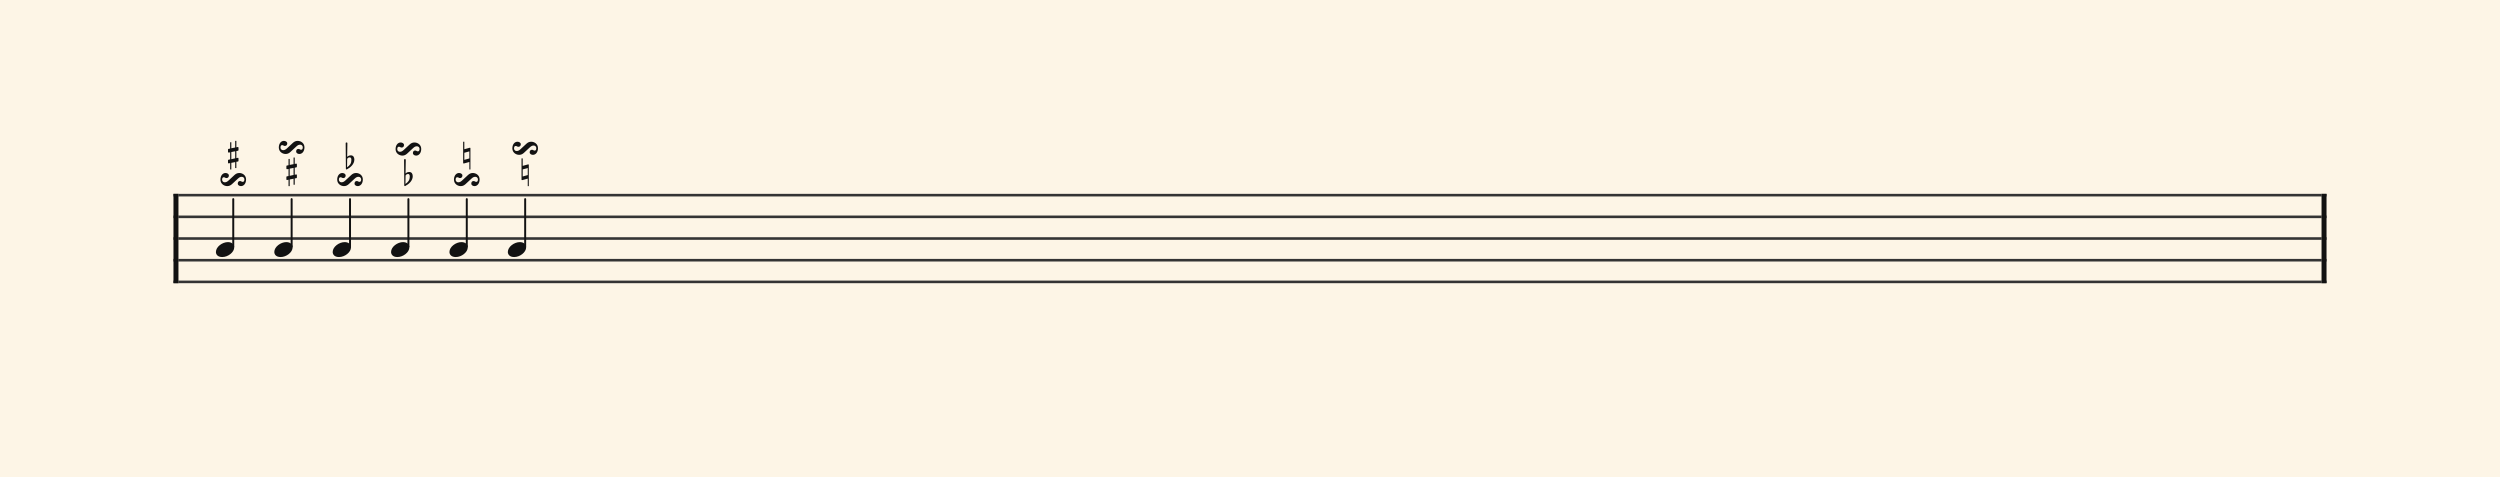 <svg xmlns="http://www.w3.org/2000/svg" version="1.1" xmlns:xlink="http://www.w3.org/1999/xlink" width="980" height="187" viewBox="0 0 980 187" shape-rendering="geometricPrecision" data-left="0" data-right="980" data-top="0" data-bottom="187"><g data-name="page" data-interval-between-stave-lines="8.5" data-font-color="#121212" data-left="0" data-right="980" data-top="0" data-bottom="187"><rect width="980" height="187" stroke="transparent" stroke-width="0.425" stroke-linejoin="" stroke-linecap="" fill="#FDF5E6" vector-effect="none" data-name="page-background" data-left="0" data-right="980" data-top="0" data-bottom="187"></rect><g data-name="pageWithoutBorder" data-left="0" data-right="980" data-top="52.462169999999986" data-bottom="111.00999999999999"><g data-name="measures" data-left="68" data-right="912" data-top="52.462169999999986" data-bottom="111.00999999999999" transform="translate(68, 0)"><g data-name="measure" ref-ids="measure-1,measure-1-1,line-1,every-measure-including-index-0,first-measure-including-index-0,last-measure,first-or-last-measure,last-measure-on-page" pointer-events="painted" data-left="68" data-right="912" data-top="52.462169999999986" data-bottom="111.00999999999999"><g data-name="startBarLine" ref-ids="opening-barline-1" pointer-events="painted" data-left="68" data-right="69.955" data-top="75.99" data-bottom="111.00999999999999"><g data-name="stavesPiece" data-left="68" data-right="69.955" data-top="75.99" data-bottom="111.00999999999999"><g data-name="stavePiece" data-left="68" data-right="69.955" data-top="75.99" data-bottom="111.00999999999999"><path d="M 0 -0.51 L 1.955 -0.51 L 1.955 0.51 L 0 0.51 L 0 -0.51 M 0 7.99 L 1.955 7.99 L 1.955 9.01 L 0 9.01 L 0 7.99 M 0 16.49 L 1.955 16.49 L 1.955 17.51 L 0 17.51 L 0 16.49 M 0 24.99 L 1.955 24.99 L 1.955 26.01 L 0 26.01 L 0 24.99 M 0 33.49 L 1.955 33.49 L 1.955 34.51 L 0 34.51 L 0 33.49" fill="#343434" fill-rule="evenodd" vector-effect="none" data-left="68" data-right="69.955" data-top="75.99" data-bottom="111.00999999999999" transform="translate(0, 76.5)"></path></g></g><polyline points="0 75.99 1.955 75.99 1.955 111.01 0 111.01" fill="#121212" fill-rule="evenodd" vector-effect="none" data-left="68" data-right="69.955" data-top="75.99" data-bottom="111.00999999999999"></polyline></g><g data-name="barLine" ref-ids="closing-barline-1" pointer-events="painted" data-left="910.0450000000001" data-right="912" data-top="75.99" data-bottom="111.00999999999999" transform="translate(840.09, 0)"><g data-name="stavesPiece" data-left="910.0450000000001" data-right="912" data-top="75.99" data-bottom="111.00999999999999"><g data-name="stavePiece" data-left="910.0450000000001" data-right="912" data-top="75.99" data-bottom="111.00999999999999"><path d="M 0 -0.51 L 1.955 -0.51 L 1.955 0.51 L 0 0.51 L 0 -0.51 M 0 7.99 L 1.955 7.99 L 1.955 9.01 L 0 9.01 L 0 7.99 M 0 16.49 L 1.955 16.49 L 1.955 17.51 L 0 17.51 L 0 16.49 M 0 24.99 L 1.955 24.99 L 1.955 26.01 L 0 26.01 L 0 24.99 M 0 33.49 L 1.955 33.49 L 1.955 34.51 L 0 34.51 L 0 33.49" fill="#343434" fill-rule="evenodd" vector-effect="none" data-left="910.0450000000001" data-right="912" data-top="75.99" data-bottom="111.00999999999999" transform="translate(1.955, 76.5)"></path></g></g><polyline points="3.91 75.99 1.955 75.99 1.955 111.01 3.91 111.01" fill="#121212" fill-rule="evenodd" vector-effect="none" data-left="910.0450000000001" data-right="912" data-top="75.99" data-bottom="111.00999999999999"></polyline></g><g data-name="voicesWithStaveLines" data-left="69.955" data-right="910.0450000000001" data-top="75.99" data-bottom="111.00999999999999"><g data-name="stavesPiece" data-left="69.955" data-right="910.0450000000001" data-top="75.99" data-bottom="111.00999999999999"><g data-name="stavePiece" ref-ids="stave-lines-1-1,stave-1,stave-1-1,stave-1-1-1,stave-in-all-measures-on-line-1-1,all-staves-in-measure-1" pointer-events="painted" data-left="68" data-right="912" data-top="75.99" data-bottom="111.00999999999999"><path d="M 0 -0.51 L 840.09 -0.51 L 840.09 0.51 L 0 0.51 L 0 -0.51 M 0 7.99 L 840.09 7.99 L 840.09 9.01 L 0 9.01 L 0 7.99 M 0 16.49 L 840.09 16.49 L 840.09 17.51 L 0 17.51 L 0 16.49 M 0 24.99 L 840.09 24.99 L 840.09 26.01 L 0 26.01 L 0 24.99 M 0 33.49 L 840.09 33.49 L 840.09 34.51 L 0 34.51 L 0 33.49" fill="#343434" fill-rule="evenodd" vector-effect="none" data-left="69.955" data-right="910.0450000000001" data-top="75.99" data-bottom="111.00999999999999" transform="translate(1.955, 76.5)"></path></g></g><g data-name="voices" data-left="69.955" data-right="910.0450000000001" data-top="76.5" data-bottom="100.76325"><g data-name="voicesBody" data-left="69.955" data-right="910.0450000000001" data-top="52.462169999999986" data-bottom="100.76325"><g data-name="crossStaveUnit" data-left="84.63875" data-right="91.82125" data-top="78.0555" data-bottom="100.76325"><g data-name="crossVoiceUnitOnOneStave" data-left="84.63875" data-right="91.82125" data-top="78.0555" data-bottom="100.76325"><g data-name="singleUnit" ref-ids="all-units,all-units-on-line-1,unit-1-1-1-1,voice-1,voice-1-1,voice-1-1-1,voice-1-1-1-1,voice-in-measure-on-all-staves-1-1-1,voice-in-all-measures-and-on-all-staves-on-line-1-1" pointer-events="painted" data-left="84.63875" data-right="91.82125" data-top="52.462169999999986" data-bottom="100.76325"><g data-name="singleUnitBodyParts" ref-ids="unit-1-1-1-1" pointer-events="painted" data-left="84.63875" data-right="91.82125" data-top="94.90675" data-bottom="100.76325"><g data-name="singleUnitBody" data-left="84.63875" data-right="91.82125" data-top="94.90675" data-bottom="100.76325"><g data-name="noteBody" ref-ids="note-1-1-1-1-1,note-with-index-1-1-1-1-1" pointer-events="painted" data-left="84.63875" data-right="91.82125" data-top="94.90675" data-bottom="100.76325" transform="translate(7.08, 34.242)scale(0.65, 0.65)"><path d="M 0 10.455 C 0 11.9 1.02 13.515 3.825 13.515 C 7.31 13.515 11.05 10.625 11.05 7.65 C 11.05 5.61 9.35 4.505 7.225 4.505 C 3.91 4.505 0 7.31 0 10.455 Z" fill="#121212" fill-rule="evenodd" vector-effect="none" data-left="82.705" data-right="93.755" data-top="93.33" data-bottom="102.34" transform="translate(14.705, 88.825)"></path></g></g></g><line data-name="stem" x1="23.435" y1="78.055" x2="23.435" y2="96.62" stroke="#121212" stroke-width="0.774" stroke-linejoin="round" stroke-linecap="round" stroke-dasharray="" vector-effect="none" ref-ids="stem-1-1-1-1" pointer-events="painted" data-left="91.4345" data-right="91.4345" data-top="78.0555" data-bottom="96.6195"></line></g></g></g><g data-name="crossStaveUnit" data-left="107.525" data-right="114.70750000000001" data-top="78.0555" data-bottom="100.76325"><g data-name="crossVoiceUnitOnOneStave" data-left="107.525" data-right="114.70750000000001" data-top="78.0555" data-bottom="100.76325"><g data-name="singleUnit" ref-ids="all-units,all-units-on-line-1,unit-1-1-1-2,voice-1,voice-1-1,voice-1-1-1,voice-1-1-1-1,voice-in-measure-on-all-staves-1-1-1,voice-in-all-measures-and-on-all-staves-on-line-1-1" pointer-events="painted" data-left="107.525" data-right="114.70750000000001" data-top="52.46216999999999" data-bottom="100.76325"><g data-name="singleUnitBodyParts" ref-ids="unit-1-1-1-2" pointer-events="painted" data-left="107.525" data-right="114.70750000000001" data-top="94.90675" data-bottom="100.76325"><g data-name="singleUnitBody" data-left="107.525" data-right="114.70750000000001" data-top="94.90675" data-bottom="100.76325"><g data-name="noteBody" ref-ids="note-1-1-1-2-1,note-with-index-1-1-1-2-1" pointer-events="painted" data-left="107.525" data-right="114.70750000000001" data-top="94.90675" data-bottom="100.76325" transform="translate(15.091, 34.242)scale(0.65, 0.65)"><path d="M 0 10.455 C 0 11.9 1.02 13.515 3.825 13.515 C 7.31 13.515 11.05 10.625 11.05 7.65 C 11.05 5.61 9.35 4.505 7.225 4.505 C 3.91 4.505 0 7.31 0 10.455 Z" fill="#121212" fill-rule="evenodd" vector-effect="none" data-left="105.59125" data-right="116.64125" data-top="93.33" data-bottom="102.34" transform="translate(37.591, 88.825)"></path></g></g></g><line data-name="stem" x1="46.321" y1="78.055" x2="46.321" y2="96.62" stroke="#121212" stroke-width="0.774" stroke-linejoin="round" stroke-linecap="round" stroke-dasharray="" vector-effect="none" ref-ids="stem-1-1-1-2" pointer-events="painted" data-left="114.32075" data-right="114.32075" data-top="78.0555" data-bottom="96.6195"></line></g></g></g><g data-name="crossStaveUnit" data-left="130.41125" data-right="137.59375" data-top="78.0555" data-bottom="100.76325"><g data-name="crossVoiceUnitOnOneStave" data-left="130.41125" data-right="137.59375" data-top="78.0555" data-bottom="100.76325"><g data-name="singleUnit" ref-ids="all-units,all-units-on-line-1,unit-1-1-1-3,voice-1,voice-1-1,voice-1-1-1,voice-1-1-1-1,voice-in-measure-on-all-staves-1-1-1,voice-in-all-measures-and-on-all-staves-on-line-1-1" pointer-events="painted" data-left="130.41125" data-right="137.59375" data-top="53.09201999999999" data-bottom="100.76325"><g data-name="singleUnitBodyParts" ref-ids="unit-1-1-1-3" pointer-events="painted" data-left="130.41125" data-right="137.59375" data-top="94.90675" data-bottom="100.76325"><g data-name="singleUnitBody" data-left="130.41125" data-right="137.59375" data-top="94.90675" data-bottom="100.76325"><g data-name="noteBody" ref-ids="note-1-1-1-3-1,note-with-index-1-1-1-3-1" pointer-events="painted" data-left="130.41125" data-right="137.59375" data-top="94.90675" data-bottom="100.76325" transform="translate(23.101, 34.242)scale(0.65, 0.65)"><path d="M 0 10.455 C 0 11.9 1.02 13.515 3.825 13.515 C 7.31 13.515 11.05 10.625 11.05 7.65 C 11.05 5.61 9.35 4.505 7.225 4.505 C 3.91 4.505 0 7.31 0 10.455 Z" fill="#121212" fill-rule="evenodd" vector-effect="none" data-left="128.47750000000002" data-right="139.5275" data-top="93.33" data-bottom="102.34" transform="translate(60.478, 88.825)"></path></g></g></g><line data-name="stem" x1="69.207" y1="78.055" x2="69.207" y2="96.62" stroke="#121212" stroke-width="0.774" stroke-linejoin="round" stroke-linecap="round" stroke-dasharray="" vector-effect="none" ref-ids="stem-1-1-1-3" pointer-events="painted" data-left="137.207" data-right="137.207" data-top="78.0555" data-bottom="96.6195"></line></g></g></g><g data-name="crossStaveUnit" data-left="153.2975" data-right="160.48" data-top="78.0555" data-bottom="100.76325"><g data-name="crossVoiceUnitOnOneStave" data-left="153.2975" data-right="160.48" data-top="78.0555" data-bottom="100.76325"><g data-name="singleUnit" ref-ids="all-units,all-units-on-line-1,unit-1-1-1-4,voice-1,voice-1-1,voice-1-1-1,voice-1-1-1-1,voice-in-measure-on-all-staves-1-1-1,voice-in-all-measures-and-on-all-staves-on-line-1-1" pointer-events="painted" data-left="153.2975" data-right="160.48" data-top="53.09201999999999" data-bottom="100.76325"><g data-name="singleUnitBodyParts" ref-ids="unit-1-1-1-4" pointer-events="painted" data-left="153.2975" data-right="160.48" data-top="94.90675" data-bottom="100.76325"><g data-name="singleUnitBody" data-left="153.2975" data-right="160.48" data-top="94.90675" data-bottom="100.76325"><g data-name="noteBody" ref-ids="note-1-1-1-4-1,note-with-index-1-1-1-4-1" pointer-events="painted" data-left="153.2975" data-right="160.48" data-top="94.90675" data-bottom="100.76325" transform="translate(31.111, 34.242)scale(0.65, 0.65)"><path d="M 0 10.455 C 0 11.9 1.02 13.515 3.825 13.515 C 7.31 13.515 11.05 10.625 11.05 7.65 C 11.05 5.61 9.35 4.505 7.225 4.505 C 3.91 4.505 0 7.31 0 10.455 Z" fill="#121212" fill-rule="evenodd" vector-effect="none" data-left="151.36374999999998" data-right="162.41375" data-top="93.33" data-bottom="102.34" transform="translate(83.364, 88.825)"></path></g></g></g><line data-name="stem" x1="92.093" y1="78.055" x2="92.093" y2="96.62" stroke="#121212" stroke-width="0.774" stroke-linejoin="round" stroke-linecap="round" stroke-dasharray="" vector-effect="none" ref-ids="stem-1-1-1-4" pointer-events="painted" data-left="160.09324999999998" data-right="160.09324999999998" data-top="78.0555" data-bottom="96.6195"></line></g></g></g><g data-name="crossStaveUnit" data-left="176.18374999999997" data-right="183.36624999999998" data-top="78.0555" data-bottom="100.76325"><g data-name="crossVoiceUnitOnOneStave" data-left="176.18374999999997" data-right="183.36624999999998" data-top="78.0555" data-bottom="100.76325"><g data-name="singleUnit" ref-ids="all-units,all-units-on-line-1,unit-1-1-1-5,voice-1,voice-1-1,voice-1-1-1,voice-1-1-1-1,voice-in-measure-on-all-staves-1-1-1,voice-in-all-measures-and-on-all-staves-on-line-1-1" pointer-events="painted" data-left="176.18374999999997" data-right="183.36624999999998" data-top="52.79808999999999" data-bottom="100.76325"><g data-name="singleUnitBodyParts" ref-ids="unit-1-1-1-5" pointer-events="painted" data-left="176.18374999999997" data-right="183.36624999999998" data-top="94.90675" data-bottom="100.76325"><g data-name="singleUnitBody" data-left="176.18374999999997" data-right="183.36624999999998" data-top="94.90675" data-bottom="100.76325"><g data-name="noteBody" ref-ids="note-1-1-1-5-1,note-with-index-1-1-1-5-1" pointer-events="painted" data-left="176.18374999999997" data-right="183.36624999999998" data-top="94.90675" data-bottom="100.76325" transform="translate(39.121, 34.242)scale(0.65, 0.65)"><path d="M 0 10.455 C 0 11.9 1.02 13.515 3.825 13.515 C 7.31 13.515 11.05 10.625 11.05 7.65 C 11.05 5.61 9.35 4.505 7.225 4.505 C 3.91 4.505 0 7.31 0 10.455 Z" fill="#121212" fill-rule="evenodd" vector-effect="none" data-left="174.25" data-right="185.29999999999998" data-top="93.33" data-bottom="102.34" transform="translate(106.25, 88.825)"></path></g></g></g><line data-name="stem" x1="114.979" y1="78.055" x2="114.979" y2="96.62" stroke="#121212" stroke-width="0.774" stroke-linejoin="round" stroke-linecap="round" stroke-dasharray="" vector-effect="none" ref-ids="stem-1-1-1-5" pointer-events="painted" data-left="182.97949999999997" data-right="182.97949999999997" data-top="78.0555" data-bottom="96.6195"></line></g></g></g><g data-name="crossStaveUnit" data-left="199.07" data-right="206.2525" data-top="78.0555" data-bottom="100.76325"><g data-name="crossVoiceUnitOnOneStave" data-left="199.07" data-right="206.2525" data-top="78.0555" data-bottom="100.76325"><g data-name="singleUnit" ref-ids="all-units,all-units-on-line-1,unit-1-1-1-6,voice-1,voice-1-1,voice-1-1-1,voice-1-1-1-1,voice-in-measure-on-all-staves-1-1-1,voice-in-all-measures-and-on-all-staves-on-line-1-1" pointer-events="painted" data-left="199.07" data-right="206.2525" data-top="52.79808999999999" data-bottom="100.76325"><g data-name="singleUnitBodyParts" ref-ids="unit-1-1-1-6" pointer-events="painted" data-left="199.07" data-right="206.2525" data-top="94.90675" data-bottom="100.76325"><g data-name="singleUnitBody" data-left="199.07" data-right="206.2525" data-top="94.90675" data-bottom="100.76325"><g data-name="noteBody" ref-ids="note-1-1-1-6-1,note-with-index-1-1-1-6-1" pointer-events="painted" data-left="199.07" data-right="206.2525" data-top="94.90675" data-bottom="100.76325" transform="translate(47.131, 34.242)scale(0.65, 0.65)"><path d="M 0 10.455 C 0 11.9 1.02 13.515 3.825 13.515 C 7.31 13.515 11.05 10.625 11.05 7.65 C 11.05 5.61 9.35 4.505 7.225 4.505 C 3.91 4.505 0 7.31 0 10.455 Z" fill="#121212" fill-rule="evenodd" vector-effect="none" data-left="197.13625" data-right="208.18625" data-top="93.33" data-bottom="102.34" transform="translate(129.136, 88.825)"></path></g></g></g><line data-name="stem" x1="137.866" y1="78.055" x2="137.866" y2="96.62" stroke="#121212" stroke-width="0.774" stroke-linejoin="round" stroke-linecap="round" stroke-dasharray="" vector-effect="none" ref-ids="stem-1-1-1-6" pointer-events="painted" data-left="205.86575" data-right="205.86575" data-top="78.0555" data-bottom="96.6195"></line></g></g></g></g></g></g></g><g data-name="additionalMeasureElementsOnPageLine" data-left="86.40675" data-right="210.8935" data-top="55.22466999999999" data-bottom="72.9555"><g data-name="turn" data-left="86.40675" data-right="96.46225000000001" data-top="55.22466999999999" data-bottom="72.9555"><g data-name="turn" ref-ids="articulation-1-1-1-1-1" pointer-events="painted" data-left="86.40675" data-right="96.46225000000001" data-top="55.22466999999999" data-bottom="72.9555" transform="translate(8.202, 25.534)scale(0.65, 0.65)translate(0, -13.005)"><path d="M 3.06 0 C 1.36 0 0 1.615 0 3.995 C 0 6.545 2.21 7.905 4.08 7.905 C 5.27 7.905 6.12 7.48 6.97 6.715 L 10.54 3.4 C 11.475 2.55 11.985 2.295 12.92 2.295 C 13.77 2.295 14.45 2.975 14.45 3.825 L 14.45 3.91 C 14.45 4.845 14.11 5.355 13.43 5.355 C 12.75 5.355 12.58 4.845 11.815 4.845 C 11.05 4.845 10.455 5.355 10.455 6.375 C 10.455 7.395 11.475 7.905 12.41 7.905 C 14.11 7.905 15.47 6.29 15.47 3.91 C 15.47 1.36 13.345 0 11.39 0 C 10.2 0 9.35 0.425 8.5 1.19 L 4.93 4.505 C 4.08 5.27 3.485 5.61 2.55 5.61 C 1.7 5.61 1.02 4.93 1.02 4.08 L 1.02 3.995 C 1.02 3.06 1.36 2.55 2.04 2.55 C 2.72 2.55 2.89 3.06 3.655 3.06 C 4.42 3.06 5.1 2.55 5.1 1.53 C 5.1 0.51 3.995 0 3.06 0 Z" fill="#121212" fill-rule="evenodd" vector-effect="none" data-left="83.6995" data-right="99.1695" data-top="65.0505" data-bottom="72.9555" transform="translate(15.7, 0)translate(0, 78.055)"></path><g data-name="keysInVerticalLine" data-left="88.26910000000001" data-right="94.5999" data-top="45.67729999999999" data-bottom="62.92549999999999"><g data-name="sharpKeyShape" ref-ids="articulation-key-above-1-1-1-1-1" pointer-events="painted" data-left="88.26910000000001" data-right="94.5999" data-top="45.67729999999999" data-bottom="62.92549999999999" transform="translate(0, 44.654)translate(19.27, 0)translate(1, 5.437)scale(0.76, 0.76)"><path d="M 7.905 19.125 C 8.16 19.04 8.33 18.87 8.33 18.615 L 8.33 16.66 C 8.33 16.32 8.075 16.15 7.735 16.15 L 6.63 16.405 L 6.63 11.305 L 5.695 11.305 L 5.695 16.575 L 2.635 17.17 L 2.635 12.41 L 1.7 12.41 L 1.7 17.425 L 0.34 17.68 C 0.17 17.68 0 17.935 0 18.19 L 0 20.145 C 0 20.485 0.255 20.57 0.595 20.57 L 1.7 20.4 L 1.7 26.01 L 0.34 26.265 C 0.17 26.265 0 26.52 0 26.69 L 0 28.73 C 0 29.07 0.255 29.155 0.595 29.155 L 1.7 28.9 L 1.7 34 L 2.635 34 L 2.635 28.73 L 5.695 28.135 L 5.695 32.895 L 6.63 32.895 L 6.63 27.88 L 7.905 27.71 C 8.16 27.625 8.33 27.37 8.33 27.2 L 8.33 25.16 C 8.33 24.82 8.075 24.735 7.735 24.735 L 6.63 24.99 L 6.63 19.38 Z M 2.635 20.145 L 5.695 19.55 L 5.695 25.16 L 2.635 25.84 Z" fill="#121212" fill-rule="evenodd" vector-effect="none" data-left="87.26950000000001" data-right="95.5995" data-top="42.95389999999999" data-bottom="65.6489"></path></g></g></g></g><g data-name="turn" data-left="109.293" data-right="119.3485" data-top="55.224669999999996" data-bottom="72.9555"><g data-name="turn" ref-ids="articulation-1-1-1-2-1" pointer-events="painted" data-left="109.293" data-right="119.3485" data-top="55.224669999999996" data-bottom="72.9555" transform="translate(16.212, 25.534)scale(0.65, 0.65)translate(0, -32.378)"><path d="M 3.06 0 C 1.36 0 0 1.615 0 3.995 C 0 6.545 2.21 7.905 4.08 7.905 C 5.27 7.905 6.12 7.48 6.97 6.715 L 10.54 3.4 C 11.475 2.55 11.985 2.295 12.92 2.295 C 13.77 2.295 14.45 2.975 14.45 3.825 L 14.45 3.91 C 14.45 4.845 14.11 5.355 13.43 5.355 C 12.75 5.355 12.58 4.845 11.815 4.845 C 11.05 4.845 10.455 5.355 10.455 6.375 C 10.455 7.395 11.475 7.905 12.41 7.905 C 14.11 7.905 15.47 6.29 15.47 3.91 C 15.47 1.36 13.345 0 11.39 0 C 10.2 0 9.35 0.425 8.5 1.19 L 4.93 4.505 C 4.08 5.27 3.485 5.61 2.55 5.61 C 1.7 5.61 1.02 4.93 1.02 4.08 L 1.02 3.995 C 1.02 3.06 1.36 2.55 2.04 2.55 C 2.72 2.55 2.89 3.06 3.655 3.06 C 4.42 3.06 5.1 2.55 5.1 1.53 C 5.1 0.51 3.995 0 3.06 0 Z" fill="#121212" fill-rule="evenodd" vector-effect="none" data-left="106.58575" data-right="122.05575" data-top="45.677299999999995" data-bottom="53.5823" transform="translate(38.586, 0)translate(0, 78.055)"></path><g data-name="keysInVerticalLine" data-left="111.15535" data-right="117.48615000000001" data-top="55.7073" data-bottom="72.9555"><g data-name="sharpKeyShape" ref-ids="articulation-key-below-1-1-1-2-1" pointer-events="painted" data-left="111.15535" data-right="117.48615000000001" data-top="55.7073" data-bottom="72.9555" transform="translate(0, 74.057)translate(42.156, 0)translate(1, 5.437)scale(0.76, 0.76)"><path d="M 7.905 19.125 C 8.16 19.04 8.33 18.87 8.33 18.615 L 8.33 16.66 C 8.33 16.32 8.075 16.15 7.735 16.15 L 6.63 16.405 L 6.63 11.305 L 5.695 11.305 L 5.695 16.575 L 2.635 17.17 L 2.635 12.41 L 1.7 12.41 L 1.7 17.425 L 0.34 17.68 C 0.17 17.68 0 17.935 0 18.19 L 0 20.145 C 0 20.485 0.255 20.57 0.595 20.57 L 1.7 20.4 L 1.7 26.01 L 0.34 26.265 C 0.17 26.265 0 26.52 0 26.69 L 0 28.73 C 0 29.07 0.255 29.155 0.595 29.155 L 1.7 28.9 L 1.7 34 L 2.635 34 L 2.635 28.73 L 5.695 28.135 L 5.695 32.895 L 6.63 32.895 L 6.63 27.88 L 7.905 27.71 C 8.16 27.625 8.33 27.37 8.33 27.2 L 8.33 25.16 C 8.33 24.82 8.075 24.735 7.735 24.735 L 6.63 24.99 L 6.63 19.38 Z M 2.635 20.145 L 5.695 19.55 L 5.695 25.16 L 2.635 25.84 Z" fill="#121212" fill-rule="evenodd" vector-effect="none" data-left="110.15575000000001" data-right="118.48575000000001" data-top="52.9839" data-bottom="75.6789"></path></g></g></g></g><g data-name="turn" data-left="132.17925" data-right="142.23475" data-top="55.854519999999994" data-bottom="72.9555"><g data-name="turn" ref-ids="articulation-1-1-1-3-1" pointer-events="painted" data-left="132.17925" data-right="142.23475" data-top="55.854519999999994" data-bottom="72.9555" transform="translate(24.222, 25.534)scale(0.65, 0.65)translate(0, -13.005)"><path d="M 3.06 0 C 1.36 0 0 1.615 0 3.995 C 0 6.545 2.21 7.905 4.08 7.905 C 5.27 7.905 6.12 7.48 6.97 6.715 L 10.54 3.4 C 11.475 2.55 11.985 2.295 12.92 2.295 C 13.77 2.295 14.45 2.975 14.45 3.825 L 14.45 3.91 C 14.45 4.845 14.11 5.355 13.43 5.355 C 12.75 5.355 12.58 4.845 11.815 4.845 C 11.05 4.845 10.455 5.355 10.455 6.375 C 10.455 7.395 11.475 7.905 12.41 7.905 C 14.11 7.905 15.47 6.29 15.47 3.91 C 15.47 1.36 13.345 0 11.39 0 C 10.2 0 9.35 0.425 8.5 1.19 L 4.93 4.505 C 4.08 5.27 3.485 5.61 2.55 5.61 C 1.7 5.61 1.02 4.93 1.02 4.08 L 1.02 3.995 C 1.02 3.06 1.36 2.55 2.04 2.55 C 2.72 2.55 2.89 3.06 3.655 3.06 C 4.42 3.06 5.1 2.55 5.1 1.53 C 5.1 0.51 3.995 0 3.06 0 Z" fill="#121212" fill-rule="evenodd" vector-effect="none" data-left="129.47199999999998" data-right="144.942" data-top="65.0505" data-bottom="72.9555" transform="translate(61.472, 0)translate(0, 78.055)"></path><g data-name="keysInVerticalLine" data-left="134.5907" data-right="139.82330000000002" data-top="46.64629999999999" data-bottom="62.92549999999999"><g data-name="flatKeyShape" ref-ids="articulation-key-above-1-1-1-3-1" pointer-events="painted" data-left="134.5907" data-right="139.82330000000002" data-top="46.64629999999999" data-bottom="62.92549999999999" transform="translate(0, 51.131)translate(65.764, 0)translate(0.826, 3.998)scale(0.76, 0.76)"><path d="M 4.08 16.15 C 2.38 16.15 1.36 17.17 1.19 17.34 L 1.36 6.46 C 1.36 6.205 1.19 5.95 0.85 5.95 L 0.51 5.95 C 0.17 5.95 0 6.205 0 6.46 L 0.17 26.86 C 0.17 27.2 0.34 27.37 0.68 27.37 C 0.68 27.37 0.85 27.37 0.935 27.285 C 3.825 25.84 6.885 23.035 6.885 19.55 C 6.885 17.765 6.12 16.15 4.08 16.15 Z M 1.105 25.67 L 1.19 19.04 C 1.275 18.785 1.785 17.765 3.145 17.765 C 4.42 17.765 4.505 18.955 4.505 19.635 C 4.505 22.695 3.4 23.97 1.105 25.67 Z" fill="#121212" fill-rule="evenodd" vector-effect="none" data-left="133.7645" data-right="140.6495" data-top="44.0759" data-bottom="65.4959"></path></g></g></g></g><g data-name="turn" data-left="155.0655" data-right="165.12099999999998" data-top="55.854519999999994" data-bottom="72.9555"><g data-name="turn" ref-ids="articulation-1-1-1-4-1" pointer-events="painted" data-left="155.0655" data-right="165.12099999999998" data-top="55.854519999999994" data-bottom="72.9555" transform="translate(32.233, 25.534)scale(0.65, 0.65)translate(0, -31.409)"><path d="M 3.06 0 C 1.36 0 0 1.615 0 3.995 C 0 6.545 2.21 7.905 4.08 7.905 C 5.27 7.905 6.12 7.48 6.97 6.715 L 10.54 3.4 C 11.475 2.55 11.985 2.295 12.92 2.295 C 13.77 2.295 14.45 2.975 14.45 3.825 L 14.45 3.91 C 14.45 4.845 14.11 5.355 13.43 5.355 C 12.75 5.355 12.58 4.845 11.815 4.845 C 11.05 4.845 10.455 5.355 10.455 6.375 C 10.455 7.395 11.475 7.905 12.41 7.905 C 14.11 7.905 15.47 6.29 15.47 3.91 C 15.47 1.36 13.345 0 11.39 0 C 10.2 0 9.35 0.425 8.5 1.19 L 4.93 4.505 C 4.08 5.27 3.485 5.61 2.55 5.61 C 1.7 5.61 1.02 4.93 1.02 4.08 L 1.02 3.995 C 1.02 3.06 1.36 2.55 2.04 2.55 C 2.72 2.55 2.89 3.06 3.655 3.06 C 4.42 3.06 5.1 2.55 5.1 1.53 C 5.1 0.51 3.995 0 3.06 0 Z" fill="#121212" fill-rule="evenodd" vector-effect="none" data-left="152.35825" data-right="167.82824999999997" data-top="46.64629999999999" data-bottom="54.55129999999999" transform="translate(84.358, 0)translate(0, 78.055)"></path><g data-name="keysInVerticalLine" data-left="157.47695" data-right="162.70954999999998" data-top="56.67629999999999" data-bottom="72.9555"><g data-name="flatKeyShape" ref-ids="articulation-key-below-1-1-1-4-1" pointer-events="painted" data-left="157.47695" data-right="162.70954999999998" data-top="56.67629999999999" data-bottom="72.9555" transform="translate(0, 79.565)translate(88.651, 0)translate(0.826, 3.998)scale(0.76, 0.76)"><path d="M 4.08 16.15 C 2.38 16.15 1.36 17.17 1.19 17.34 L 1.36 6.46 C 1.36 6.205 1.19 5.95 0.85 5.95 L 0.51 5.95 C 0.17 5.95 0 6.205 0 6.46 L 0.17 26.86 C 0.17 27.2 0.34 27.37 0.68 27.37 C 0.68 27.37 0.85 27.37 0.935 27.285 C 3.825 25.84 6.885 23.035 6.885 19.55 C 6.885 17.765 6.12 16.15 4.08 16.15 Z M 1.105 25.67 L 1.19 19.04 C 1.275 18.785 1.785 17.765 3.145 17.765 C 4.42 17.765 4.505 18.955 4.505 19.635 C 4.505 22.695 3.4 23.97 1.105 25.67 Z" fill="#121212" fill-rule="evenodd" vector-effect="none" data-left="156.65075" data-right="163.53575" data-top="54.1059" data-bottom="75.52590000000001"></path></g></g></g></g><g data-name="turn" data-left="177.95174999999998" data-right="188.00724999999997" data-top="55.56058999999999" data-bottom="72.9555"><g data-name="turn" ref-ids="articulation-1-1-1-5-1" pointer-events="painted" data-left="177.95174999999998" data-right="188.00724999999997" data-top="55.56058999999999" data-bottom="72.9555" transform="translate(40.243, 25.534)scale(0.65, 0.65)translate(0, -13.005)"><path d="M 3.06 0 C 1.36 0 0 1.615 0 3.995 C 0 6.545 2.21 7.905 4.08 7.905 C 5.27 7.905 6.12 7.48 6.97 6.715 L 10.54 3.4 C 11.475 2.55 11.985 2.295 12.92 2.295 C 13.77 2.295 14.45 2.975 14.45 3.825 L 14.45 3.91 C 14.45 4.845 14.11 5.355 13.43 5.355 C 12.75 5.355 12.58 4.845 11.815 4.845 C 11.05 4.845 10.455 5.355 10.455 6.375 C 10.455 7.395 11.475 7.905 12.41 7.905 C 14.11 7.905 15.47 6.29 15.47 3.91 C 15.47 1.36 13.345 0 11.39 0 C 10.2 0 9.35 0.425 8.5 1.19 L 4.93 4.505 C 4.08 5.27 3.485 5.61 2.55 5.61 C 1.7 5.61 1.02 4.93 1.02 4.08 L 1.02 3.995 C 1.02 3.06 1.36 2.55 2.04 2.55 C 2.72 2.55 2.89 3.06 3.655 3.06 C 4.42 3.06 5.1 2.55 5.1 1.53 C 5.1 0.51 3.995 0 3.06 0 Z" fill="#121212" fill-rule="evenodd" vector-effect="none" data-left="175.24449999999996" data-right="190.7145" data-top="65.0505" data-bottom="72.9555" transform="translate(107.244, 0)translate(0, 78.055)"></path><g data-name="keysInVerticalLine" data-left="180.7831" data-right="185.17589999999996" data-top="46.19409999999999" data-bottom="62.92549999999999"><g data-name="naturalKeyShape" ref-ids="articulation-key-above-1-1-1-5-1" pointer-events="painted" data-left="180.7831" data-right="185.17589999999996" data-top="46.19409999999999" data-bottom="62.92549999999999" transform="translate(0, 45.592)translate(112.089, 0)translate(0.694, 5.273)scale(0.76, 0.76)"><path d="M 5.61 15.81 C 5.61 15.725 5.44 15.725 5.355 15.725 L 5.27 15.725 C 5.27 15.725 5.27 15.725 5.27 15.725 L 0.935 16.915 L 0.935 10.965 L 0 10.965 L 0 27.795 C 0 28.22 0.34 28.22 0.595 28.22 L 4.93 27.03 L 4.93 32.98 L 5.78 32.98 C 5.78 27.37 5.78 22.015 5.78 16.15 C 5.78 16.065 5.78 15.895 5.61 15.81 Z M 0.935 25.33 L 0.935 19.72 L 4.93 18.615 L 4.93 24.225 Z" fill="#121212" fill-rule="evenodd" vector-effect="none" data-left="180.0895" data-right="185.86949999999996" data-top="43.552299999999995" data-bottom="65.56729999999999"></path></g></g></g></g><g data-name="turn" data-left="200.838" data-right="210.8935" data-top="55.56058999999999" data-bottom="72.9555"><g data-name="turn" ref-ids="articulation-1-1-1-6-1" pointer-events="painted" data-left="200.838" data-right="210.8935" data-top="55.56058999999999" data-bottom="72.9555" transform="translate(48.253, 25.534)scale(0.65, 0.65)translate(0, -31.861)"><path d="M 3.06 0 C 1.36 0 0 1.615 0 3.995 C 0 6.545 2.21 7.905 4.08 7.905 C 5.27 7.905 6.12 7.48 6.97 6.715 L 10.54 3.4 C 11.475 2.55 11.985 2.295 12.92 2.295 C 13.77 2.295 14.45 2.975 14.45 3.825 L 14.45 3.91 C 14.45 4.845 14.11 5.355 13.43 5.355 C 12.75 5.355 12.58 4.845 11.815 4.845 C 11.05 4.845 10.455 5.355 10.455 6.375 C 10.455 7.395 11.475 7.905 12.41 7.905 C 14.11 7.905 15.47 6.29 15.47 3.91 C 15.47 1.36 13.345 0 11.39 0 C 10.2 0 9.35 0.425 8.5 1.19 L 4.93 4.505 C 4.08 5.27 3.485 5.61 2.55 5.61 C 1.7 5.61 1.02 4.93 1.02 4.08 L 1.02 3.995 C 1.02 3.06 1.36 2.55 2.04 2.55 C 2.72 2.55 2.89 3.06 3.655 3.06 C 4.42 3.06 5.1 2.55 5.1 1.53 C 5.1 0.51 3.995 0 3.06 0 Z" fill="#121212" fill-rule="evenodd" vector-effect="none" data-left="198.13074999999998" data-right="213.60074999999998" data-top="46.194099999999985" data-bottom="54.099099999999986" transform="translate(130.131, 0)translate(0, 78.055)"></path><g data-name="keysInVerticalLine" data-left="203.66935" data-right="208.06215" data-top="56.224099999999986" data-bottom="72.9555"><g data-name="naturalKeyShape" ref-ids="articulation-key-below-1-1-1-6-1" pointer-events="painted" data-left="203.66935" data-right="208.06215" data-top="56.224099999999986" data-bottom="72.9555" transform="translate(0, 74.479)translate(134.976, 0)translate(0.694, 5.273)scale(0.76, 0.76)"><path d="M 5.61 15.81 C 5.61 15.725 5.44 15.725 5.355 15.725 L 5.27 15.725 C 5.27 15.725 5.27 15.725 5.27 15.725 L 0.935 16.915 L 0.935 10.965 L 0 10.965 L 0 27.795 C 0 28.22 0.34 28.22 0.595 28.22 L 4.93 27.03 L 4.93 32.98 L 5.78 32.98 C 5.78 27.37 5.78 22.015 5.78 16.15 C 5.78 16.065 5.78 15.895 5.61 15.81 Z M 0.935 25.33 L 0.935 19.72 L 4.93 18.615 L 4.93 24.225 Z" fill="#121212" fill-rule="evenodd" vector-effect="none" data-left="202.97575" data-right="208.75575" data-top="53.5823" data-bottom="75.59729999999999"></path></g></g></g></g></g></g><rect width="68" height="34" stroke="#FDF5E6" stroke-width="0.009" stroke-linejoin="bevel" stroke-linecap="butt" fill="none" vector-effect="none" data-left="0" data-right="68" data-top="76.5" data-bottom="110.5" transform="translate(0, 76.5)"></rect><rect width="68" height="34" stroke="#FDF5E6" stroke-width="0.009" stroke-linejoin="bevel" stroke-linecap="butt" fill="none" vector-effect="none" data-left="912" data-right="980" data-top="76.5" data-bottom="110.5" transform="translate(912, 76.5)"></rect></g></g></svg>